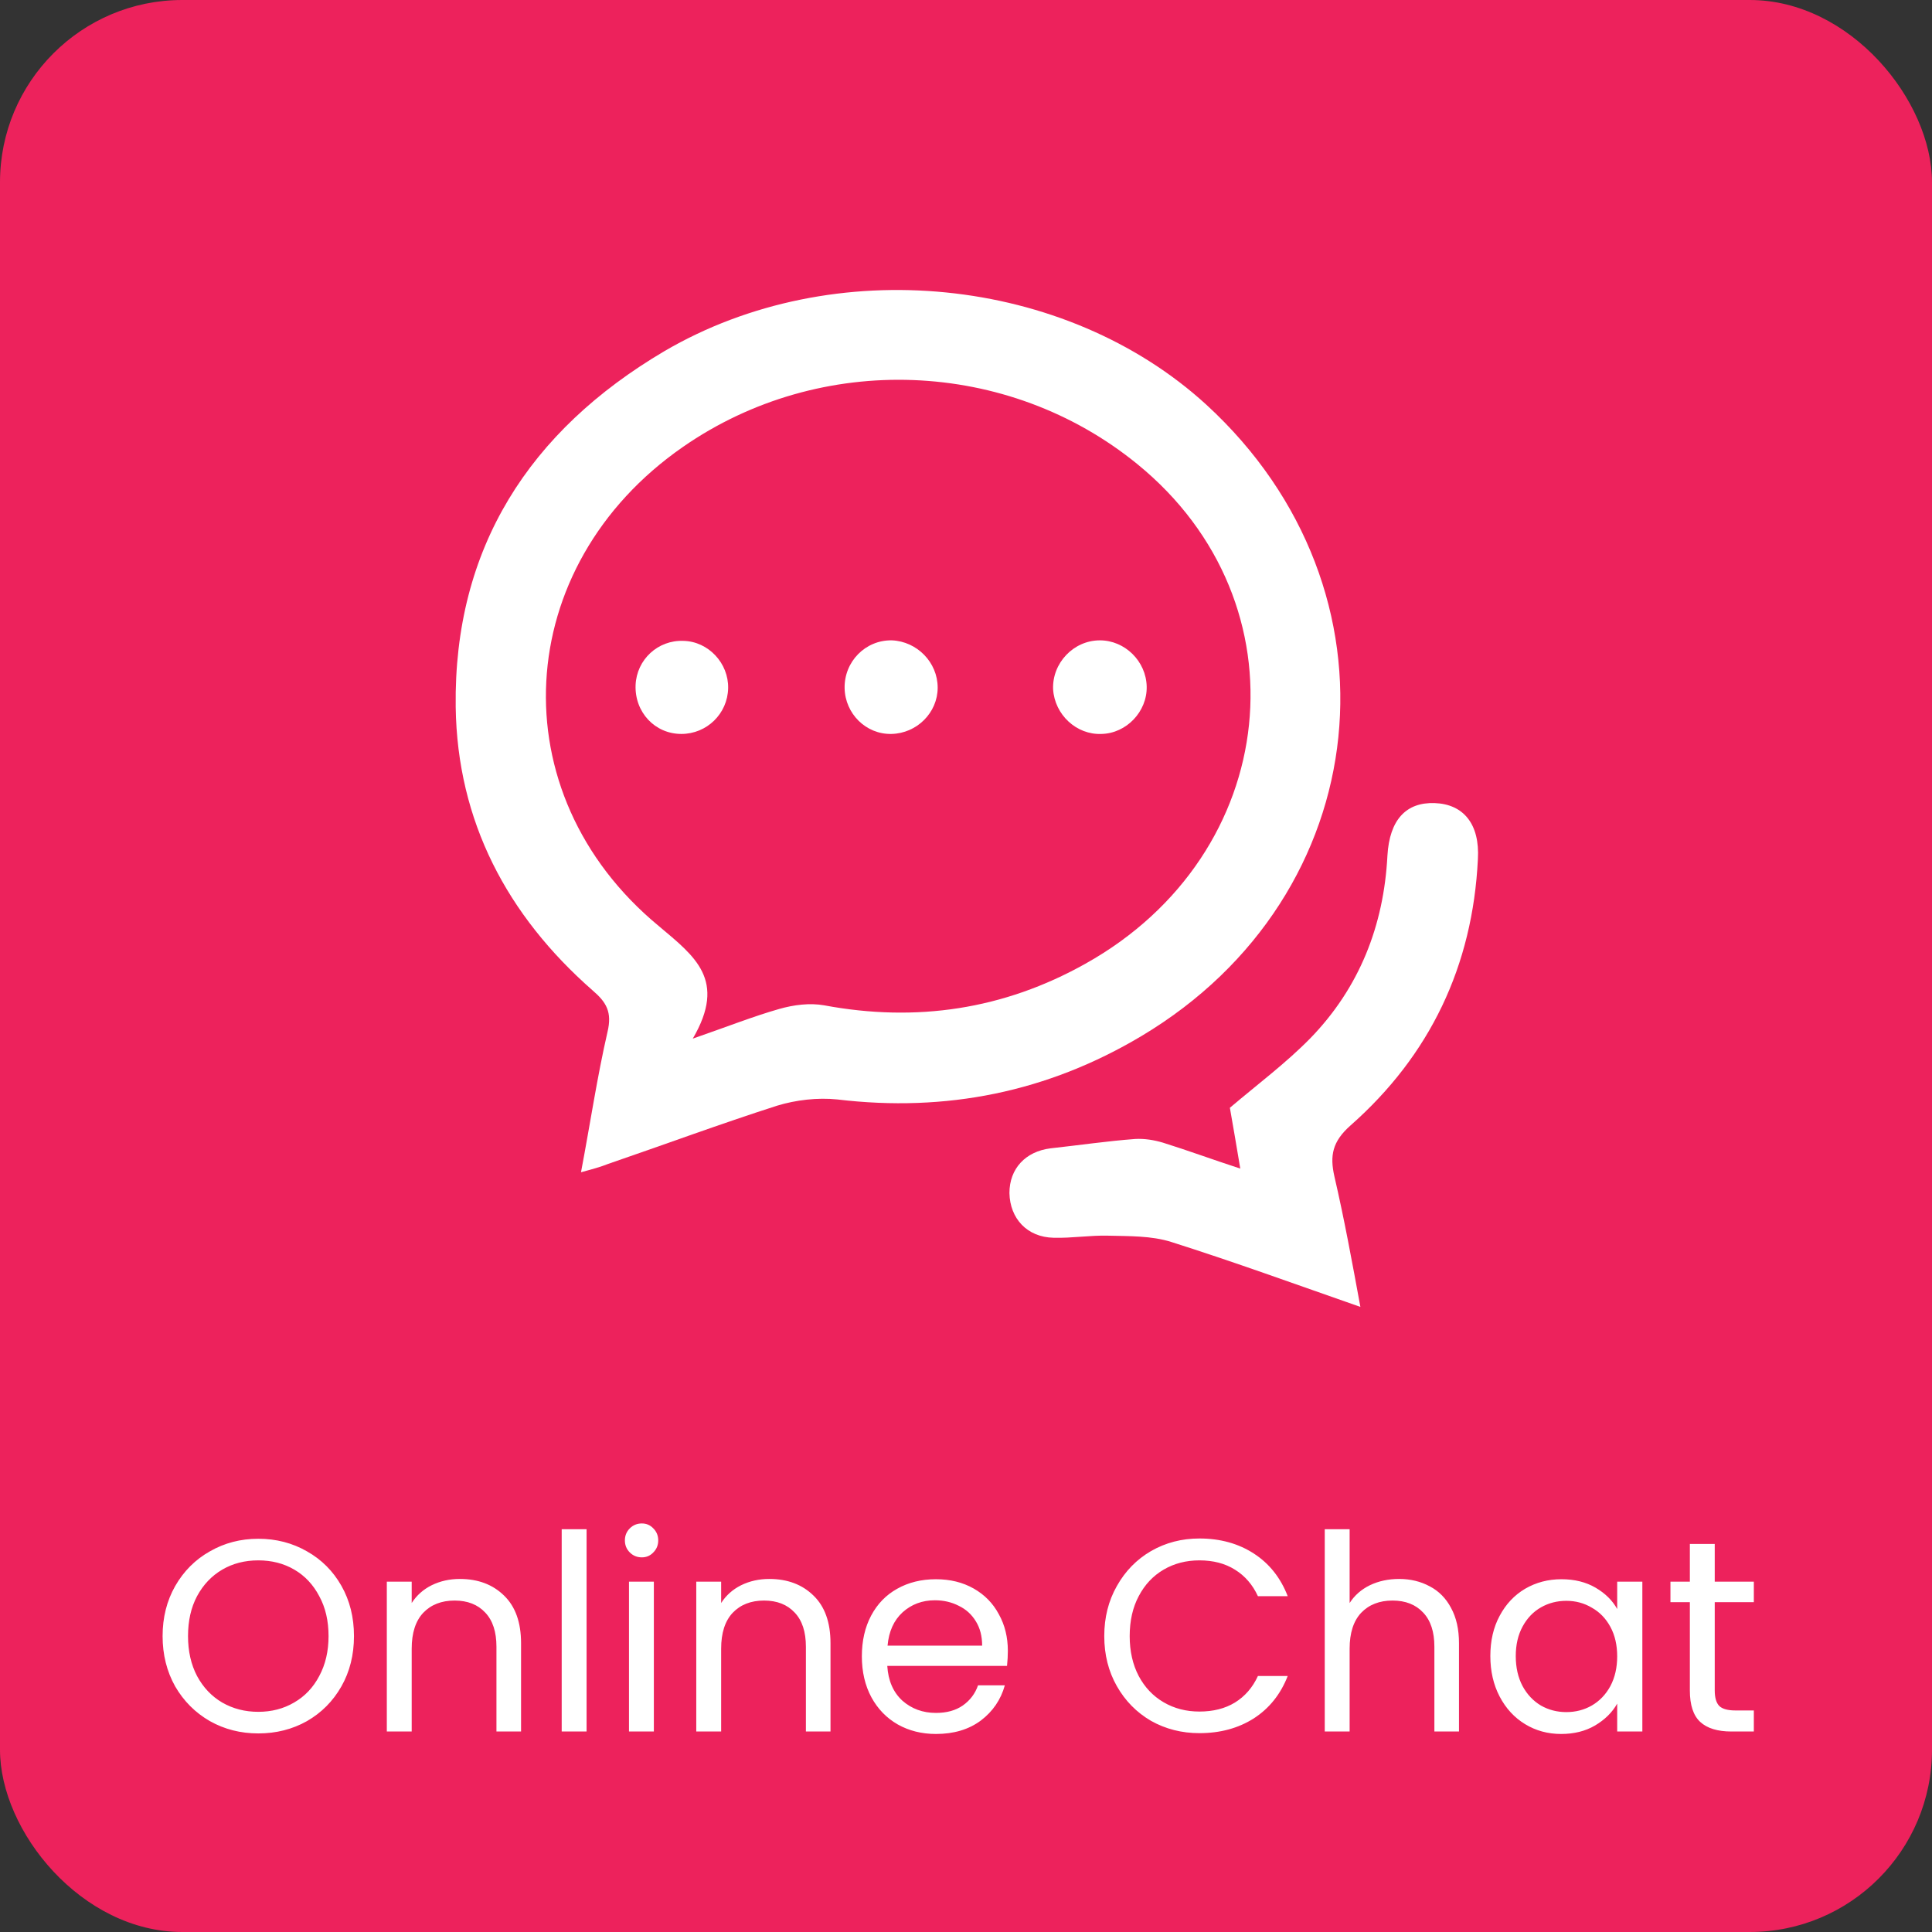 <svg width="106" height="106" viewBox="0 0 106 106" fill="none" xmlns="http://www.w3.org/2000/svg">
<rect x="0" y="0" width="106" height="106" fill="#333333" stroke="none"/>
<rect width="106" height="106" rx="10" fill="#ED225C"/>
<path d="M31.877 64.316C32.391 61.606 32.761 59.096 33.332 56.614C33.589 55.53 33.275 54.988 32.505 54.332C27.826 50.224 25.088 45.061 25.002 38.785C24.888 30.056 29.053 23.637 36.441 19.273C45.741 13.824 58.464 15.136 66.194 22.211C77.291 32.395 75.58 49.111 62.629 56.842C57.465 59.923 51.903 61.035 45.941 60.322C44.857 60.208 43.658 60.351 42.632 60.665C39.522 61.663 36.441 62.804 33.361 63.86C32.933 64.031 32.505 64.145 31.877 64.316ZM38.01 56.985C39.979 56.3 41.348 55.758 42.746 55.359C43.544 55.13 44.429 55.016 45.227 55.159C50.277 56.1 55.069 55.387 59.548 52.877C70.331 46.858 71.757 33.08 62.4 25.463C55.297 19.672 45.028 19.273 37.468 24.522C28.055 31.054 27.341 43.52 36.128 50.794C38.124 52.477 39.893 53.761 38.01 56.985Z" fill="white"/>
<path d="M74.638 71.704C71.044 70.449 67.678 69.223 64.255 68.139C63.171 67.796 61.944 67.825 60.803 67.796C59.804 67.768 58.806 67.939 57.808 67.91C56.353 67.882 55.411 66.855 55.383 65.457C55.383 64.116 56.267 63.175 57.636 63.004C59.205 62.833 60.746 62.605 62.286 62.49C62.8 62.462 63.313 62.547 63.798 62.69C65.168 63.118 66.48 63.603 68.049 64.116C67.849 62.89 67.649 61.777 67.478 60.779C68.99 59.495 70.559 58.325 71.9 56.956C74.581 54.189 75.922 50.794 76.122 46.944C76.236 44.975 77.148 44.005 78.718 44.062C80.286 44.119 81.199 45.203 81.085 47.143C80.8 52.991 78.461 57.898 74.096 61.749C73.098 62.633 72.955 63.403 73.212 64.544C73.754 66.883 74.182 69.223 74.638 71.704Z" fill="white"/>
<path d="M62.914 37.672C62.942 39.041 61.801 40.24 60.432 40.268C59.063 40.325 57.865 39.213 57.779 37.815C57.722 36.389 58.892 35.133 60.346 35.133C61.716 35.133 62.885 36.275 62.914 37.672Z" fill="white"/>
<path d="M39.95 37.758C39.922 39.156 38.781 40.268 37.383 40.268C35.928 40.268 34.815 39.07 34.872 37.587C34.929 36.189 36.099 35.105 37.497 35.162C38.866 35.191 39.979 36.389 39.95 37.758Z" fill="white"/>
<path d="M51.446 37.729C51.446 39.099 50.305 40.24 48.907 40.268C47.51 40.297 46.369 39.156 46.34 37.758C46.312 36.303 47.481 35.105 48.936 35.133C50.305 35.191 51.446 36.331 51.446 37.729Z" fill="white"/>
<path d="M14.171 95.105C13.201 95.105 12.316 94.88 11.516 94.43C10.716 93.97 10.081 93.335 9.611 92.525C9.151 91.705 8.921 90.785 8.921 89.765C8.921 88.745 9.151 87.83 9.611 87.02C10.081 86.2 10.716 85.565 11.516 85.115C12.316 84.655 13.201 84.425 14.171 84.425C15.151 84.425 16.041 84.655 16.841 85.115C17.641 85.565 18.271 86.195 18.731 87.005C19.191 87.815 19.421 88.735 19.421 89.765C19.421 90.795 19.191 91.715 18.731 92.525C18.271 93.335 17.641 93.97 16.841 94.43C16.041 94.88 15.151 95.105 14.171 95.105ZM14.171 93.92C14.901 93.92 15.556 93.75 16.136 93.41C16.726 93.07 17.186 92.585 17.516 91.955C17.856 91.325 18.026 90.595 18.026 89.765C18.026 88.925 17.856 88.195 17.516 87.575C17.186 86.945 16.731 86.46 16.151 86.12C15.571 85.78 14.911 85.61 14.171 85.61C13.431 85.61 12.771 85.78 12.191 86.12C11.611 86.46 11.151 86.945 10.811 87.575C10.481 88.195 10.316 88.925 10.316 89.765C10.316 90.595 10.481 91.325 10.811 91.955C11.151 92.585 11.611 93.07 12.191 93.41C12.781 93.75 13.441 93.92 14.171 93.92ZM25.228 86.63C26.228 86.63 27.038 86.935 27.658 87.545C28.278 88.145 28.588 89.015 28.588 90.155V95H27.238V90.35C27.238 89.53 27.033 88.905 26.623 88.475C26.213 88.035 25.653 87.815 24.943 87.815C24.223 87.815 23.648 88.04 23.218 88.49C22.798 88.94 22.588 89.595 22.588 90.455V95H21.223V86.78H22.588V87.95C22.858 87.53 23.223 87.205 23.683 86.975C24.153 86.745 24.668 86.63 25.228 86.63ZM32.183 83.9V95H30.818V83.9H32.183ZM35.215 85.445C34.955 85.445 34.734 85.355 34.554 85.175C34.374 84.995 34.285 84.775 34.285 84.515C34.285 84.255 34.374 84.035 34.554 83.855C34.734 83.675 34.955 83.585 35.215 83.585C35.465 83.585 35.675 83.675 35.844 83.855C36.025 84.035 36.114 84.255 36.114 84.515C36.114 84.775 36.025 84.995 35.844 85.175C35.675 85.355 35.465 85.445 35.215 85.445ZM35.874 86.78V95H34.51V86.78H35.874ZM42.206 86.63C43.206 86.63 44.016 86.935 44.636 87.545C45.256 88.145 45.566 89.015 45.566 90.155V95H44.216V90.35C44.216 89.53 44.011 88.905 43.601 88.475C43.191 88.035 42.631 87.815 41.921 87.815C41.201 87.815 40.626 88.04 40.196 88.49C39.776 88.94 39.566 89.595 39.566 90.455V95H38.201V86.78H39.566V87.95C39.836 87.53 40.201 87.205 40.661 86.975C41.131 86.745 41.646 86.63 42.206 86.63ZM55.296 90.575C55.296 90.835 55.281 91.11 55.251 91.4H48.681C48.731 92.21 49.006 92.845 49.506 93.305C50.016 93.755 50.631 93.98 51.351 93.98C51.941 93.98 52.431 93.845 52.821 93.575C53.221 93.295 53.501 92.925 53.661 92.465H55.131C54.911 93.255 54.471 93.9 53.811 94.4C53.151 94.89 52.331 95.135 51.351 95.135C50.571 95.135 49.871 94.96 49.251 94.61C48.641 94.26 48.161 93.765 47.811 93.125C47.461 92.475 47.286 91.725 47.286 90.875C47.286 90.025 47.456 89.28 47.796 88.64C48.136 88 48.611 87.51 49.221 87.17C49.841 86.82 50.551 86.645 51.351 86.645C52.131 86.645 52.821 86.815 53.421 87.155C54.021 87.495 54.481 87.965 54.801 88.565C55.131 89.155 55.296 89.825 55.296 90.575ZM53.886 90.29C53.886 89.77 53.771 89.325 53.541 88.955C53.311 88.575 52.996 88.29 52.596 88.1C52.206 87.9 51.771 87.8 51.291 87.8C50.601 87.8 50.011 88.02 49.521 88.46C49.041 88.9 48.766 89.51 48.696 90.29H53.886ZM60.586 89.765C60.586 88.745 60.816 87.83 61.276 87.02C61.736 86.2 62.361 85.56 63.151 85.1C63.951 84.64 64.836 84.41 65.806 84.41C66.946 84.41 67.941 84.685 68.791 85.235C69.641 85.785 70.261 86.565 70.651 87.575H69.016C68.726 86.945 68.306 86.46 67.756 86.12C67.216 85.78 66.566 85.61 65.806 85.61C65.076 85.61 64.421 85.78 63.841 86.12C63.261 86.46 62.806 86.945 62.476 87.575C62.146 88.195 61.981 88.925 61.981 89.765C61.981 90.595 62.146 91.325 62.476 91.955C62.806 92.575 63.261 93.055 63.841 93.395C64.421 93.735 65.076 93.905 65.806 93.905C66.566 93.905 67.216 93.74 67.756 93.41C68.306 93.07 68.726 92.585 69.016 91.955H70.651C70.261 92.955 69.641 93.73 68.791 94.28C67.941 94.82 66.946 95.09 65.806 95.09C64.836 95.09 63.951 94.865 63.151 94.415C62.361 93.955 61.736 93.32 61.276 92.51C60.816 91.7 60.586 90.785 60.586 89.765ZM76.763 86.63C77.383 86.63 77.943 86.765 78.443 87.035C78.943 87.295 79.333 87.69 79.613 88.22C79.903 88.75 80.048 89.395 80.048 90.155V95H78.698V90.35C78.698 89.53 78.493 88.905 78.083 88.475C77.673 88.035 77.113 87.815 76.403 87.815C75.683 87.815 75.108 88.04 74.678 88.49C74.258 88.94 74.048 89.595 74.048 90.455V95H72.683V83.9H74.048V87.95C74.318 87.53 74.688 87.205 75.158 86.975C75.638 86.745 76.173 86.63 76.763 86.63ZM81.768 90.86C81.768 90.02 81.938 89.285 82.278 88.655C82.618 88.015 83.083 87.52 83.673 87.17C84.273 86.82 84.938 86.645 85.668 86.645C86.388 86.645 87.013 86.8 87.543 87.11C88.073 87.42 88.468 87.81 88.728 88.28V86.78H90.108V95H88.728V93.47C88.458 93.95 88.053 94.35 87.513 94.67C86.983 94.98 86.363 95.135 85.653 95.135C84.923 95.135 84.263 94.955 83.673 94.595C83.083 94.235 82.618 93.73 82.278 93.08C81.938 92.43 81.768 91.69 81.768 90.86ZM88.728 90.875C88.728 90.255 88.603 89.715 88.353 89.255C88.103 88.795 87.763 88.445 87.333 88.205C86.913 87.955 86.448 87.83 85.938 87.83C85.428 87.83 84.963 87.95 84.543 88.19C84.123 88.43 83.788 88.78 83.538 89.24C83.288 89.7 83.163 90.24 83.163 90.86C83.163 91.49 83.288 92.04 83.538 92.51C83.788 92.97 84.123 93.325 84.543 93.575C84.963 93.815 85.428 93.935 85.938 93.935C86.448 93.935 86.913 93.815 87.333 93.575C87.763 93.325 88.103 92.97 88.353 92.51C88.603 92.04 88.728 91.495 88.728 90.875ZM94.08 87.905V92.75C94.08 93.15 94.165 93.435 94.335 93.605C94.505 93.765 94.8 93.845 95.22 93.845H96.225V95H94.995C94.235 95 93.665 94.825 93.285 94.475C92.905 94.125 92.715 93.55 92.715 92.75V87.905H91.65V86.78H92.715V84.71H94.08V86.78H96.225V87.905H94.08Z" fill="white"/>
</svg>
